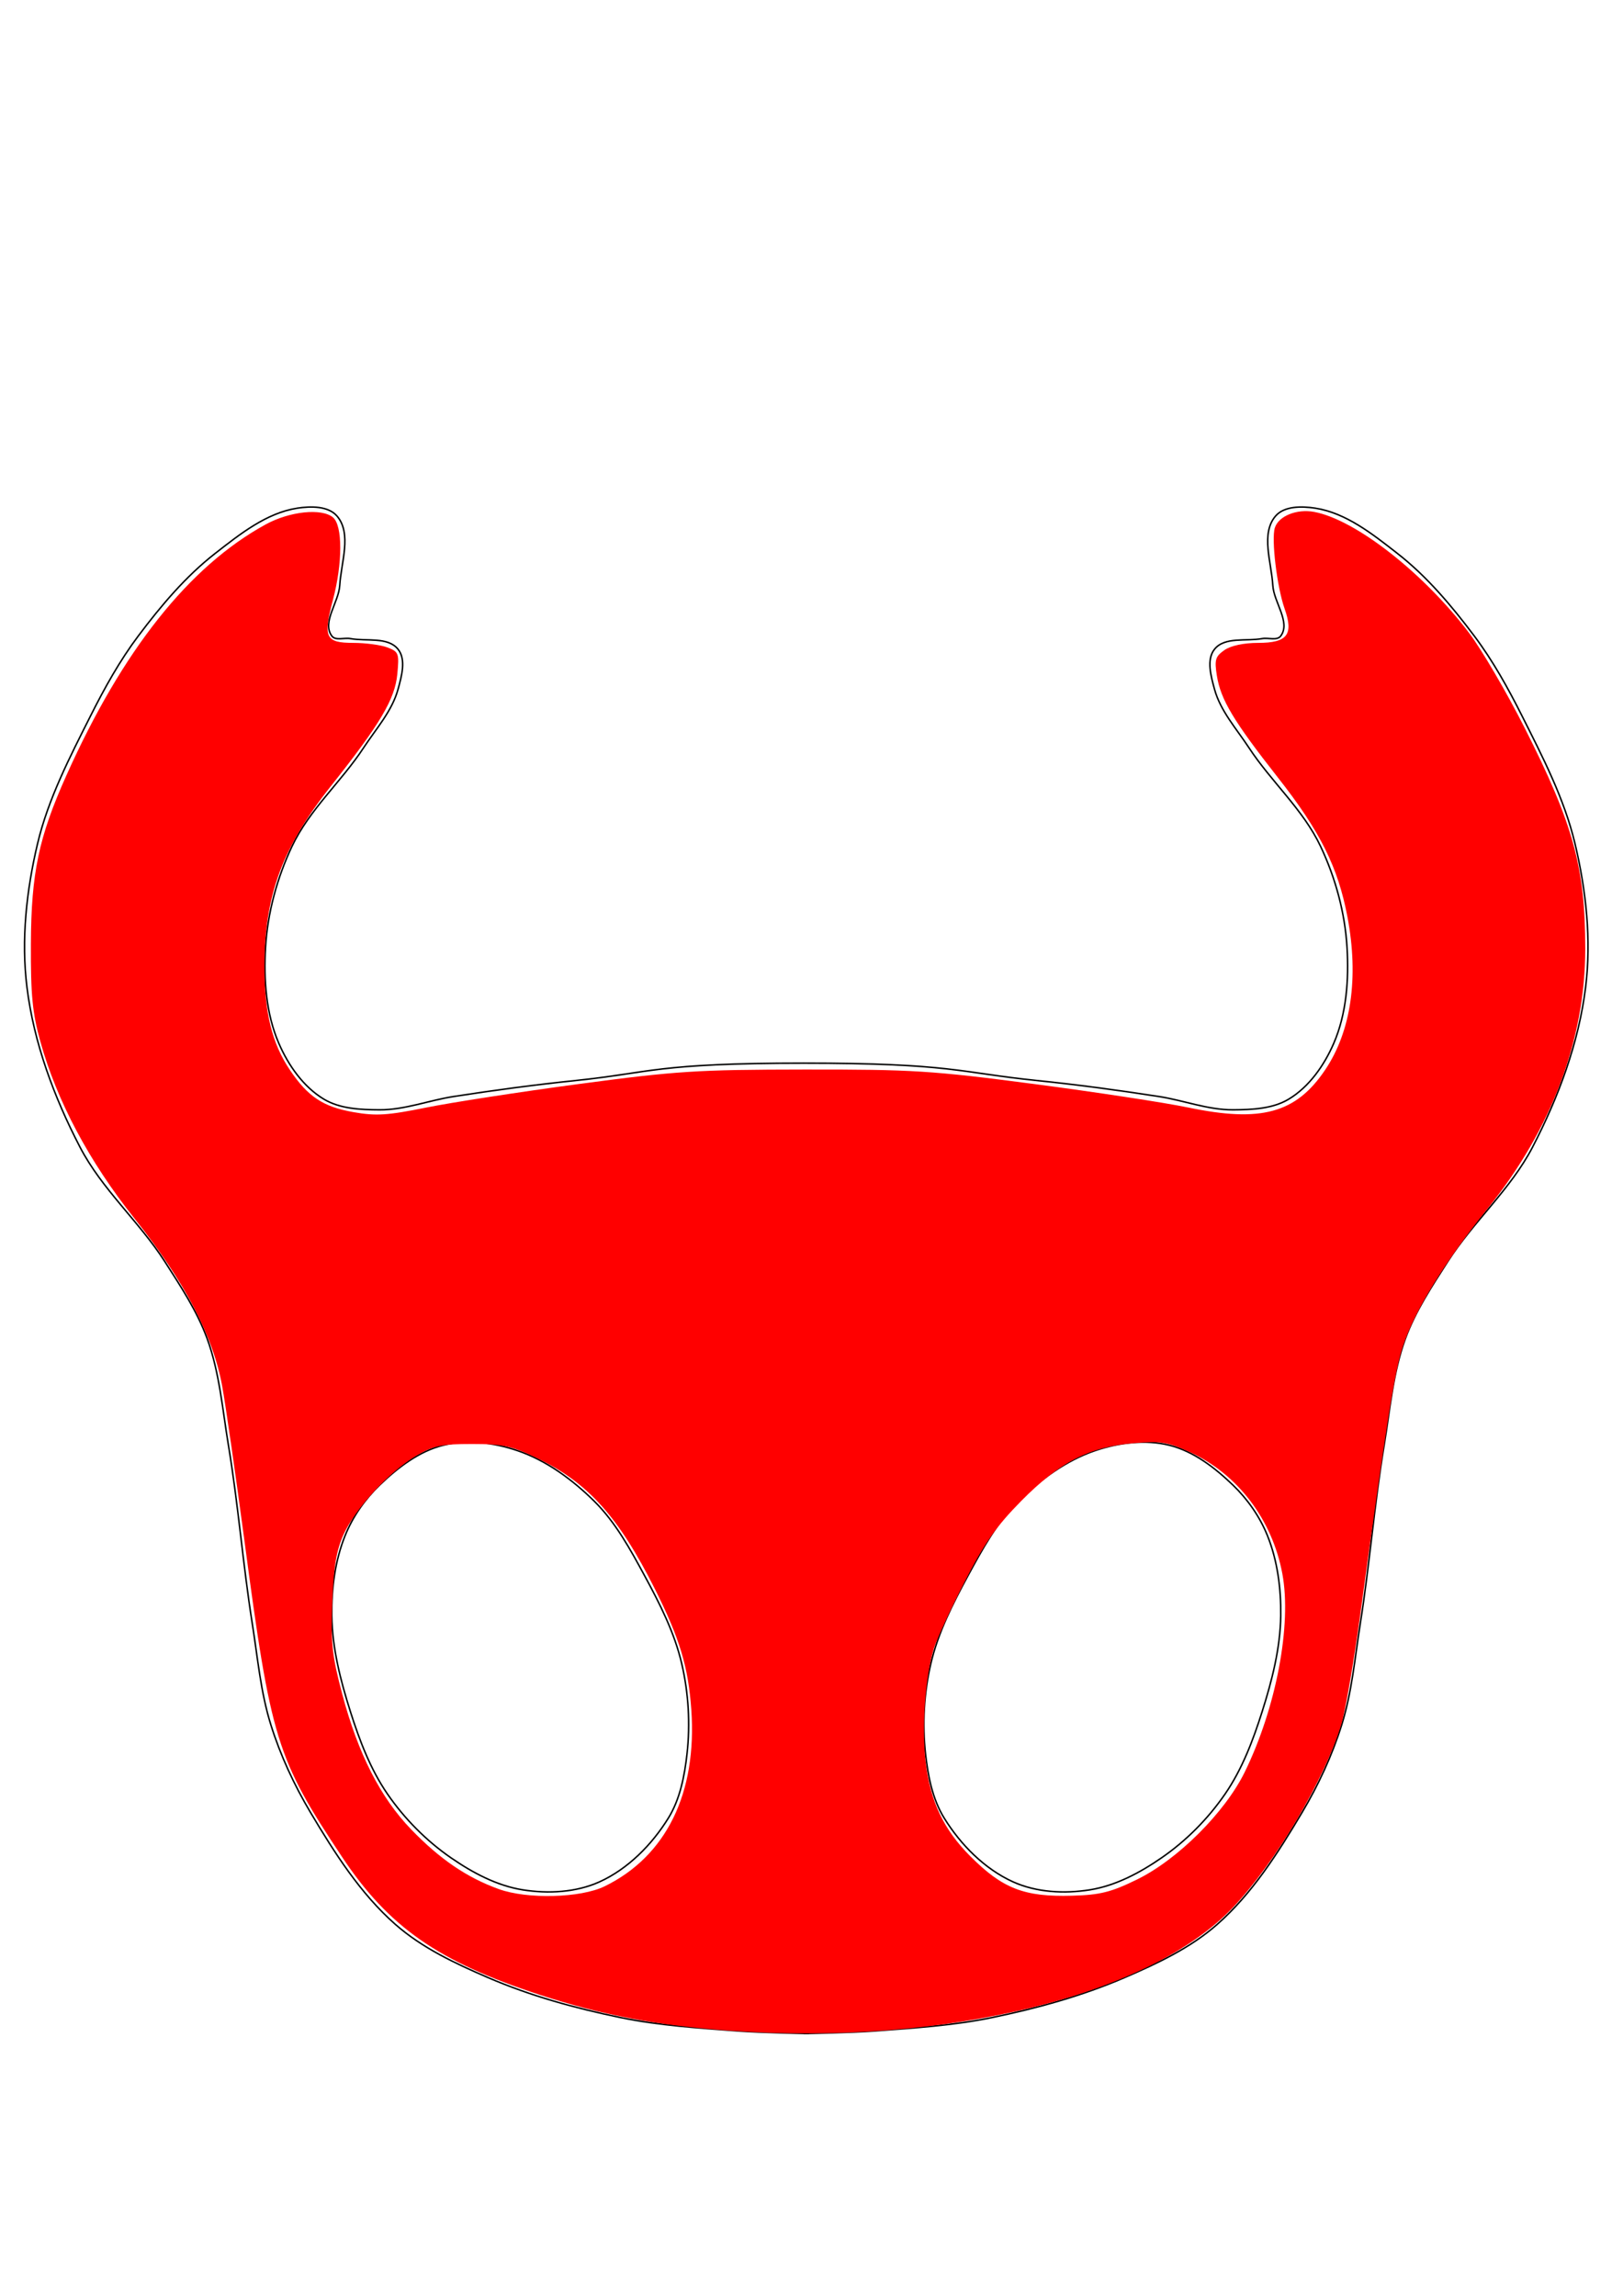 <?xml version="1.0" encoding="UTF-8" standalone="no"?>
<svg
   xmlns:dc="http://purl.org/dc/elements/1.1/"
   xmlns:cc="http://creativecommons.org/ns#"
   xmlns:rdf="http://www.w3.org/1999/02/22-rdf-syntax-ns#"
   xmlns:svg="http://www.w3.org/2000/svg"
   xmlns="http://www.w3.org/2000/svg"
   xmlns:sodipodi="http://sodipodi.sourceforge.net/DTD/sodipodi-0.dtd"
   xmlns:inkscape="http://www.inkscape.org/namespaces/inkscape"
   width="210mm"
   height="297mm"
   viewBox="0 0 210 297"
   version="1.1"
   id="svg8"
   inkscape:version="1.0.2 (e86c8708, 2021-01-15)"
   sodipodi:docname="Knight.svg">
  <defs
     id="defs2" />
  <sodipodi:namedview
     id="base"
     pagecolor="#ffffff"
     bordercolor="#666666"
     borderopacity="1.0"
     inkscape:pageopacity="0.0"
     inkscape:pageshadow="2"
     inkscape:zoom="0.45898254"
     inkscape:cx="315.40707"
     inkscape:cy="429.30889"
     inkscape:document-units="mm"
     inkscape:current-layer="layer1"
     inkscape:document-rotation="0"
     showgrid="false"
     inkscape:window-width="1252"
     inkscape:window-height="942"
     inkscape:window-x="0"
     inkscape:window-y="25"
     inkscape:window-maximized="0" />
  <g
     inkscape:label="Layer 1"
     inkscape:groupmode="layer"
     id="layer1">
    <path
       style="fill:none;stroke:#000000;stroke-width:0.194px;stroke-linecap:butt;stroke-linejoin:miter;stroke-opacity:1"
       d="m 122.158,235.181 c -1.505,-2.44 -2.08,-5.414 -2.401,-8.265 -0.437,-3.885 -0.202,-7.902 0.686,-11.709 0.934,-4.007 2.841,-7.751 4.802,-11.365 1.85,-3.411 3.759,-6.919 6.517,-9.643 2.825,-2.791 6.191,-5.27 9.946,-6.543 3.041,-1.031 6.489,-1.466 9.603,-0.689 3.14,0.784 5.897,2.917 8.231,5.166 1.899,1.83 3.476,4.092 4.459,6.543 1.298,3.239 1.762,6.841 1.715,10.332 -0.056,4.21 -1.129,8.386 -2.401,12.398 -1.179,3.721 -2.591,7.464 -4.802,10.676 -2.206,3.205 -5.033,6.06 -8.231,8.265 -2.784,1.92 -5.924,3.6 -9.26,4.133 -3.292,0.525 -6.909,0.345 -9.946,-1.033 -3.687,-1.672 -6.787,-4.812 -8.917,-8.265 z"
       id="path945"
       sodipodi:nodetypes="aaaaaaaaaaaaaaaa" />
    <path
       style="fill:none;stroke:#000000;stroke-width:0.194px;stroke-linecap:butt;stroke-linejoin:miter;stroke-opacity:1"
       d="m 74.485,139.784 c -5.276,0.546 -10.535,1.254 -15.777,2.066 -3.214,0.498 -6.352,1.741 -9.603,1.722 -2.444,-0.014 -5.105,-0.117 -7.202,-1.378 -2.651,-1.593 -4.601,-4.387 -5.831,-7.232 -1.653,-3.828 -1.963,-8.233 -1.715,-12.398 0.268,-4.503 1.501,-9.013 3.43,-13.087 2.249,-4.749 6.382,-8.35 9.26,-12.742 1.606,-2.45 3.688,-4.747 4.459,-7.577 0.452,-1.661 1.073,-3.823 0,-5.166 -1.319,-1.651 -4.1,-0.998 -6.174,-1.378 -0.795,-0.146 -1.921,0.309 -2.401,-0.344 -1.306,-1.776 0.899,-4.339 1.029,-6.543 0.176,-2.982 1.587,-6.681 -0.343,-8.954 -1.135,-1.336 -3.416,-1.299 -5.145,-1.033 -3.995,0.615 -7.439,3.366 -10.632,5.855 -3.833,2.988 -7.024,6.786 -9.946,10.676 -2.409,3.206 -4.371,6.747 -6.174,10.332 -2.68,5.329 -5.479,10.724 -6.859,16.531 -1.438,6.046 -2.137,12.429 -1.372,18.597 0.894,7.205 3.516,14.226 6.859,20.663 2.834,5.456 7.658,9.635 10.975,14.809 2.05,3.197 4.186,6.417 5.488,9.987 1.603,4.398 1.976,9.157 2.744,13.776 1.273,7.654 1.872,15.41 3.087,23.074 0.694,4.381 1.077,8.855 2.401,13.087 1.242,3.97 3.018,7.793 5.145,11.365 3.098,5.203 6.435,10.47 10.975,14.464 3.466,3.049 7.769,5.063 12.004,6.888 5.484,2.363 11.303,3.962 17.149,5.166 4.959,1.021 10.042,1.341 15.091,1.722 3.08,0.233 9.26,0.344 9.26,0.344 v 0 l -0.686,10e-6 v 0 c 0,0 6.18,-0.112 9.26,-0.344 5.048,-0.381 10.131,-0.701 15.091,-1.722 5.846,-1.204 11.664,-2.803 17.149,-5.166 4.235,-1.825 8.538,-3.838 12.004,-6.888 4.541,-3.994 7.878,-9.262 10.975,-14.464 2.127,-3.572 3.903,-7.395 5.145,-11.365 1.324,-4.232 1.706,-8.706 2.401,-13.087 1.215,-7.664 1.814,-15.42 3.087,-23.074 0.768,-4.619 1.141,-9.378 2.744,-13.776 1.301,-3.571 3.438,-6.79 5.488,-9.987 3.317,-5.174 8.141,-9.353 10.975,-14.809 3.344,-6.437 5.966,-13.459 6.859,-20.663 0.765,-6.168 0.066,-12.551 -1.372,-18.597 -1.381,-5.806 -4.18,-11.202 -6.859,-16.531 -1.803,-3.585 -3.765,-7.125 -6.174,-10.332 -2.923,-3.89 -6.113,-7.688 -9.946,-10.676 -3.193,-2.489 -6.637,-5.24 -10.632,-5.855 -1.729,-0.266 -4.01,-0.303 -5.145,1.033 -1.93,2.273 -0.519,5.972 -0.343,8.954 0.13,2.204 2.335,4.767 1.029,6.543 -0.48,0.653 -1.606,0.199 -2.401,0.344 -2.074,0.38 -4.854,-0.274 -6.174,1.378 -1.073,1.343 -0.452,3.505 0,5.166 0.77,2.83 2.853,5.126 4.459,7.577 2.879,4.392 7.012,7.994 9.26,12.742 1.929,4.074 3.162,8.584 3.43,13.087 0.248,4.165 -0.061,8.57 -1.715,12.398 -1.229,2.845 -3.18,5.64 -5.831,7.232 -2.097,1.26 -4.759,1.363 -7.202,1.378 -3.252,0.019 -6.39,-1.224 -9.603,-1.722 -5.241,-0.813 -10.501,-1.525 -15.777,-2.066 -10.036,-1.03 -11.072,-2.25 -30.182,-2.249 -19.109,0.002 -19.688,1.233 -29.496,2.249 z"
       id="path943-0"
       sodipodi:nodetypes="aaaaaaaaaaaaaaaaaaaaaaaaaaaaaaaccccaaaaaaaaaaaaaaaaaaaaaaaaaaaaaaaca" />
    <path
       style="fill:none;stroke:#000000;stroke-width:0.194px;stroke-linecap:butt;stroke-linejoin:miter;stroke-opacity:1"
       d="m 86.489,235.181 c 1.505,-2.44 2.08,-5.414 2.401,-8.265 0.437,-3.885 0.202,-7.902 -0.686,-11.709 -0.934,-4.007 -2.841,-7.751 -4.802,-11.365 -1.85,-3.411 -3.759,-6.919 -6.517,-9.643 -2.825,-2.791 -6.191,-5.27 -9.946,-6.543 -3.041,-1.031 -6.489,-1.466 -9.603,-0.689 -3.14,0.784 -5.897,2.917 -8.231,5.166 -1.899,1.83 -3.476,4.092 -4.459,6.543 -1.298,3.239 -1.762,6.841 -1.715,10.332 0.056,4.21 1.129,8.386 2.401,12.398 1.179,3.721 2.591,7.464 4.802,10.676 2.206,3.205 5.033,6.06 8.231,8.265 2.784,1.92 5.924,3.6 9.26,4.133 3.292,0.525 6.909,0.345 9.946,-1.033 3.687,-1.672 6.787,-4.812 8.917,-8.265 z"
       id="path945-2"
       sodipodi:nodetypes="aaaaaaaaaaaaaaaa" />
    <path
       style="fill:#ff0000;stroke-width:2.179"
       d="m 356.803,991.349 c -35.774,-2.527 -62.852,-7.615 -93.149,-17.503 -49.665,-16.208 -73.869,-33.081 -96.683,-67.395 -31.96,-48.071 -34.684,-56.909 -47.674,-154.69 -4.219,-31.755 -9.091,-65.58 -10.828,-75.166 -4.424,-24.421 -18.393,-51.095 -42.843,-81.805 -22.113,-27.774 -37.861,-57.351 -45.871,-86.147 -3.933,-14.141 -4.773,-22.725 -4.674,-47.743 0.139,-34.751 3.815,-52.21 17.355,-82.416 27.376,-61.072 59.911,-102.028 97.294,-122.476 11.713,-6.407 27.305,-8.042 32.844,-3.444 4.77,3.959 4.75,22.429 -0.043,40.418 -4.857,18.229 -3.604,20.853 9.959,20.853 5.951,0 13.458,1.003 16.681,2.228 5.501,2.091 5.797,2.894 4.821,13.052 -1.177,12.246 -8.291,24.226 -32.526,54.77 -23.706,29.877 -32.341,53.365 -32.341,87.97 0,22.567 3.711,37.583 12.504,50.603 8.744,12.946 16.176,17.861 30.941,20.462 11.011,1.939 16.681,1.584 35.485,-2.225 12.309,-2.494 45.911,-7.679 74.67,-11.522 47.49,-6.347 57.589,-6.995 110.026,-7.055 52.925,-0.061 62.276,0.529 112.205,7.073 29.958,3.926 63.782,9.084 75.166,11.461 35.701,7.455 52.691,2.78 66.937,-18.42 12.653,-18.829 16.462,-44.995 10.855,-74.579 -4.621,-24.384 -13.32,-41.817 -33.988,-68.111 -21.635,-27.525 -27.9,-37.97 -29.763,-49.624 -1.247,-7.803 -0.773,-9.437 3.64,-12.528 3.126,-2.19 9.461,-3.555 16.496,-3.555 14.304,0 17.398,-4.012 12.908,-16.739 -3.708,-10.509 -6.523,-33.851 -4.755,-39.422 1.829,-5.764 10.707,-9.358 19.206,-7.776 20.167,3.755 53.52,29.833 75.732,59.212 6.042,7.991 18.186,28.746 26.988,46.121 23.83,47.041 29.649,68.232 29.649,107.968 0,44.092 -16.401,87.904 -47.261,126.248 -21.281,26.442 -35.853,50.043 -41.701,67.538 -4.126,12.342 -7.972,36.505 -21.013,132.02 -3.042,22.282 -7.099,45.813 -9.014,52.29 -7.915,26.762 -32.122,67.784 -53.041,89.886 -40.711,43.012 -140.702,67.548 -245.196,60.167 z M 295.2,920.857 c 30.096,-14.674 45.209,-45.496 42.332,-86.332 -1.465,-20.797 -5.715,-34.865 -17.76,-58.798 -17.852,-35.468 -32.75,-51.979 -57.744,-63.999 -12.228,-5.88 -16.542,-6.81 -31.592,-6.81 -14.958,0 -18.831,0.824 -27.309,5.808 -13.081,7.69 -29.614,25.625 -35.383,38.383 -3.522,7.789 -4.859,15.846 -5.519,33.276 -0.748,19.729 -0.053,26.078 4.889,44.664 7.738,29.104 18.631,50.479 33.646,66.024 14.051,14.547 27.17,23.484 42.749,29.12 13.948,5.046 39.982,4.373 51.691,-1.336 z m 259.915,-3.311 c 19.865,-9.7 42.987,-32.751 52.653,-52.491 15.338,-31.324 23.023,-71.869 18.351,-96.811 -4.968,-26.523 -21.848,-48.692 -45.226,-59.395 -10.685,-4.892 -14.154,-5.444 -27.291,-4.342 -21.8,1.828 -36.184,9.207 -54.92,28.175 -12.352,12.505 -18.172,20.821 -27.838,39.776 -6.722,13.181 -13.368,27.57 -14.769,31.974 -4.275,13.433 -6.144,39.05 -4.085,55.976 2.329,19.145 8.79,32.738 21.73,45.717 15.842,15.889 26.373,19.972 49.804,19.309 13.651,-0.386 18.926,-1.703 31.592,-7.888 z"
       id="path81"
       transform="scale(0.265)" />
  </g>
</svg>
